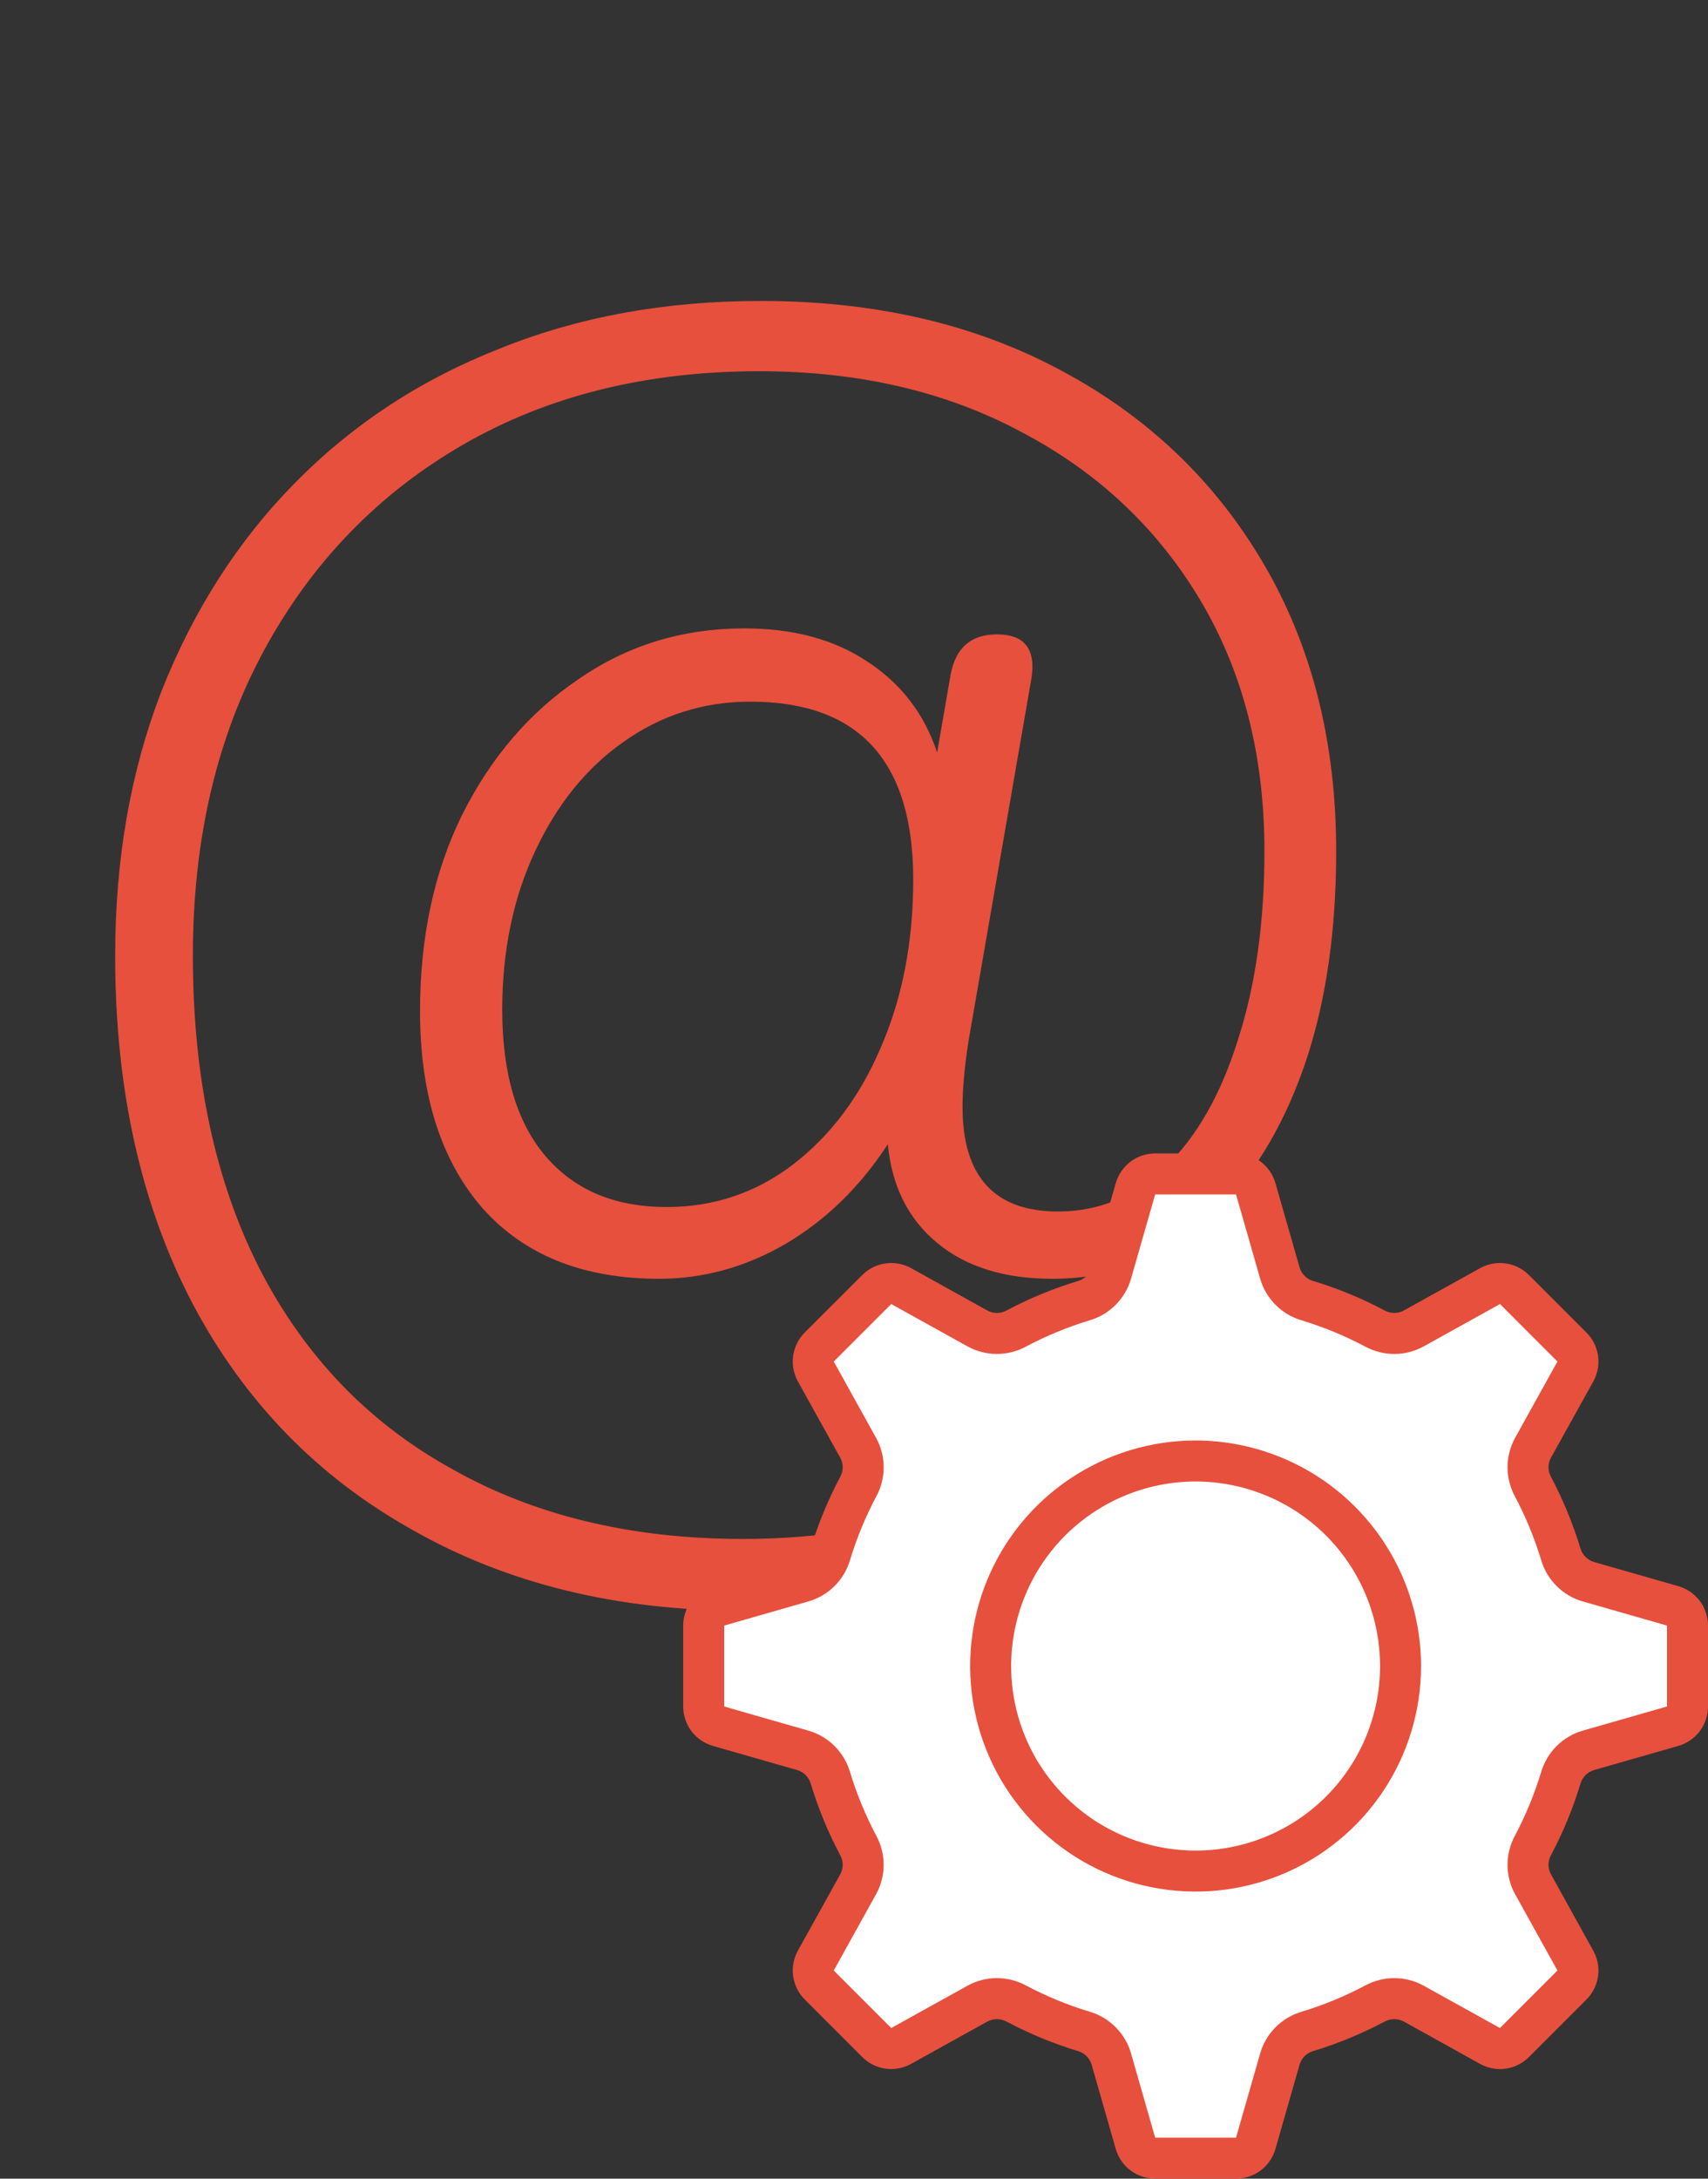 <svg width="40" height="51" viewBox="0 0 40 51" fill="none" xmlns="http://www.w3.org/2000/svg">
<rect x="0" y="0" width="40" height="51" fill="#333333" stroke="none"/>
<path d="M17.397 37.705C14.457 37.705 11.879 37.075 9.662 35.815C7.445 34.578 5.73 32.817 4.517 30.53C3.304 28.22 2.697 25.502 2.697 22.375C2.697 20.112 3.059 18.047 3.782 16.18C4.529 14.29 5.567 12.668 6.897 11.315C8.25 9.938 9.849 8.888 11.692 8.165C13.535 7.418 15.577 7.045 17.817 7.045C20.477 7.045 22.81 7.582 24.817 8.655C26.847 9.728 28.434 11.233 29.577 13.17C30.72 15.107 31.292 17.358 31.292 19.925C31.292 21.955 31.012 23.717 30.452 25.21C29.892 26.703 29.11 27.87 28.107 28.71C27.127 29.527 25.972 29.935 24.642 29.935C23.522 29.935 22.624 29.655 21.947 29.095C21.27 28.535 20.885 27.765 20.792 26.785C20.139 27.788 19.334 28.57 18.377 29.13C17.444 29.667 16.464 29.935 15.437 29.935C13.664 29.935 12.287 29.387 11.307 28.29C10.327 27.17 9.837 25.63 9.837 23.67C9.837 21.943 10.164 20.415 10.817 19.085C11.494 17.732 12.404 16.67 13.547 15.9C14.69 15.107 15.985 14.71 17.432 14.71C18.575 14.71 19.532 14.967 20.302 15.48C21.095 15.993 21.644 16.705 21.947 17.615L22.262 15.795C22.379 15.165 22.74 14.85 23.347 14.85C24 14.85 24.269 15.2 24.152 15.9L22.682 24.37C22.635 24.673 22.6 24.953 22.577 25.21C22.554 25.467 22.542 25.7 22.542 25.91C22.542 27.543 23.289 28.36 24.782 28.36C25.739 28.36 26.579 28.01 27.302 27.31C28.025 26.61 28.585 25.63 28.982 24.37C29.402 23.087 29.612 21.605 29.612 19.925C29.612 17.685 29.11 15.725 28.107 14.045C27.104 12.365 25.715 11.058 23.942 10.125C22.169 9.168 20.115 8.69 17.782 8.69C15.145 8.69 12.835 9.262 10.852 10.405C8.869 11.548 7.317 13.147 6.197 15.2C5.077 17.253 4.517 19.645 4.517 22.375C4.517 25.222 5.042 27.672 6.092 29.725C7.142 31.755 8.635 33.307 10.572 34.38C12.509 35.477 14.784 36.025 17.397 36.025C19.194 36.025 20.815 35.757 22.262 35.22C23.732 34.683 24.945 33.96 25.902 33.05C26.252 32.747 26.579 32.642 26.882 32.735C27.209 32.852 27.407 33.062 27.477 33.365C27.547 33.692 27.407 34.018 27.057 34.345C25.96 35.372 24.584 36.188 22.927 36.795C21.294 37.402 19.45 37.705 17.397 37.705ZM15.612 28.255C16.709 28.255 17.689 27.928 18.552 27.275C19.439 26.598 20.127 25.688 20.617 24.545C21.13 23.378 21.387 22.06 21.387 20.59C21.387 17.813 20.115 16.425 17.572 16.425C16.475 16.425 15.484 16.74 14.597 17.37C13.734 17.977 13.045 18.828 12.532 19.925C12.019 21.022 11.762 22.258 11.762 23.635C11.762 25.128 12.1 26.272 12.777 27.065C13.454 27.858 14.399 28.255 15.612 28.255Z" fill="#E7503D"/>
<path d="M25.666 30.335L23.666 31.001L21 30.001L19 32.001L20 34.335L19 37.001L16.666 37.668V40.335L19.333 41.335L20.333 43.668L19 46.335L21 48.001L23.666 46.668L26 48.001L27 50.668L29.333 50.335L30.333 47.668L33 47.001L35 48.001L37 46.001L35.666 43.335L36.666 41.335L39.333 40.335V37.668L36.666 36.668L35.666 34.335L37 32.001L35 30.001L32.666 31.335L30 30.001L29.333 27.668H26.666L25.666 30.335Z" fill="white"/>
<path d="M39.304 37.13L37.331 36.565C37.256 36.543 37.187 36.502 37.131 36.446C37.076 36.391 37.035 36.322 37.013 36.247C36.837 35.667 36.605 35.105 36.322 34.57C36.284 34.502 36.265 34.424 36.265 34.346C36.265 34.267 36.285 34.19 36.323 34.122L37.314 32.338C37.415 32.155 37.454 31.945 37.425 31.738C37.396 31.532 37.301 31.34 37.153 31.193L35.807 29.847C35.66 29.699 35.468 29.604 35.262 29.575C35.055 29.546 34.845 29.585 34.663 29.686L32.877 30.677C32.809 30.715 32.732 30.734 32.654 30.734C32.576 30.734 32.498 30.715 32.429 30.678C31.894 30.393 31.333 30.162 30.753 29.986C30.678 29.964 30.609 29.923 30.554 29.868C30.498 29.812 30.457 29.744 30.435 29.668L29.87 27.696C29.812 27.495 29.691 27.319 29.525 27.193C29.358 27.068 29.155 27 28.947 27H27.053C26.845 27 26.642 27.068 26.475 27.193C26.309 27.319 26.188 27.495 26.13 27.696L25.565 29.668C25.543 29.744 25.502 29.812 25.446 29.868C25.391 29.924 25.322 29.965 25.246 29.987C24.667 30.162 24.106 30.394 23.571 30.678C23.502 30.715 23.424 30.735 23.346 30.735C23.268 30.735 23.191 30.715 23.122 30.677L21.338 29.686C21.155 29.585 20.945 29.546 20.738 29.575C20.532 29.604 20.34 29.699 20.193 29.847L18.847 31.192C18.699 31.34 18.604 31.532 18.575 31.738C18.546 31.945 18.585 32.155 18.686 32.338L19.677 34.123C19.715 34.191 19.735 34.269 19.735 34.347C19.735 34.426 19.715 34.503 19.677 34.572C19.393 35.106 19.162 35.667 18.986 36.246C18.964 36.322 18.923 36.391 18.868 36.446C18.812 36.502 18.743 36.543 18.668 36.565L16.695 37.13C16.495 37.188 16.319 37.309 16.193 37.475C16.068 37.642 16 37.845 16 38.053V39.947C16 40.156 16.068 40.358 16.193 40.525C16.319 40.691 16.495 40.812 16.696 40.87L18.668 41.435C18.744 41.457 18.813 41.498 18.868 41.553C18.924 41.609 18.965 41.678 18.987 41.754C19.163 42.333 19.394 42.895 19.678 43.43C19.715 43.499 19.735 43.576 19.735 43.654C19.734 43.732 19.714 43.809 19.677 43.878L18.686 45.662C18.585 45.845 18.546 46.055 18.575 46.261C18.604 46.468 18.7 46.659 18.847 46.807L20.193 48.153C20.34 48.3 20.532 48.395 20.738 48.425C20.945 48.453 21.155 48.414 21.337 48.313L23.122 47.323C23.191 47.285 23.268 47.266 23.346 47.266C23.424 47.266 23.502 47.285 23.571 47.322C24.106 47.606 24.667 47.838 25.246 48.014C25.322 48.036 25.391 48.077 25.446 48.132C25.502 48.188 25.543 48.257 25.565 48.332L26.13 50.305C26.188 50.505 26.309 50.681 26.475 50.807C26.642 50.932 26.845 51 27.053 51H28.947C29.155 51 29.358 50.932 29.525 50.807C29.691 50.681 29.812 50.505 29.87 50.304L30.435 48.332C30.457 48.256 30.498 48.188 30.553 48.132C30.609 48.077 30.678 48.036 30.753 48.014C31.333 47.838 31.894 47.606 32.429 47.322C32.498 47.285 32.576 47.266 32.654 47.266C32.732 47.266 32.809 47.285 32.878 47.323L34.662 48.314C34.845 48.415 35.055 48.454 35.262 48.425C35.468 48.396 35.66 48.3 35.807 48.153L37.153 46.807C37.3 46.66 37.396 46.468 37.425 46.262C37.454 46.055 37.414 45.845 37.313 45.663L36.323 43.877C36.285 43.809 36.266 43.731 36.265 43.653C36.265 43.575 36.285 43.497 36.322 43.429C36.606 42.894 36.838 42.332 37.013 41.753C37.036 41.677 37.077 41.609 37.132 41.553C37.188 41.498 37.257 41.457 37.332 41.435L39.304 40.87C39.505 40.812 39.681 40.691 39.807 40.525C39.932 40.358 40 40.155 40 39.947V38.053C40 37.845 39.932 37.642 39.807 37.475C39.681 37.309 39.505 37.188 39.304 37.13ZM39.04 39.947L37.068 40.512C36.838 40.578 36.628 40.701 36.459 40.869C36.289 41.037 36.164 41.245 36.095 41.474C35.937 41.994 35.73 42.498 35.475 42.978C35.362 43.188 35.304 43.423 35.305 43.662C35.307 43.9 35.368 44.135 35.484 44.343L36.474 46.128L35.128 47.474L33.343 46.484C33.132 46.367 32.895 46.306 32.654 46.306C32.418 46.306 32.186 46.364 31.978 46.475C31.498 46.73 30.994 46.938 30.474 47.095C30.245 47.164 30.037 47.289 29.869 47.459C29.701 47.629 29.578 47.838 29.512 48.068L28.947 50.04H27.053L26.488 48.067C26.422 47.837 26.299 47.628 26.131 47.458C25.963 47.288 25.755 47.163 25.526 47.094C25.006 46.937 24.502 46.73 24.022 46.475C23.814 46.364 23.582 46.306 23.346 46.305C23.105 46.305 22.867 46.367 22.657 46.484L20.872 47.474L19.526 46.128L20.516 44.343C20.631 44.135 20.693 43.901 20.695 43.663C20.696 43.425 20.638 43.19 20.526 42.98C20.271 42.5 20.063 41.996 19.905 41.475C19.837 41.246 19.712 41.038 19.542 40.87C19.372 40.701 19.163 40.578 18.933 40.513L16.96 39.947V38.053L18.932 37.488C19.162 37.422 19.371 37.299 19.541 37.131C19.711 36.963 19.836 36.755 19.905 36.526C20.062 36.006 20.27 35.503 20.525 35.023C20.638 34.813 20.697 34.578 20.695 34.339C20.694 34.1 20.632 33.866 20.516 33.657L19.526 31.872L20.872 30.526L22.656 31.516C22.867 31.633 23.105 31.694 23.346 31.695C23.582 31.694 23.814 31.636 24.022 31.525C24.502 31.27 25.005 31.063 25.525 30.905C25.755 30.837 25.963 30.712 26.131 30.542C26.299 30.372 26.422 30.162 26.488 29.932L27.053 27.96H28.947L29.512 29.933C29.578 30.162 29.701 30.372 29.869 30.541C30.037 30.711 30.244 30.836 30.473 30.905C30.994 31.062 31.497 31.27 31.977 31.525C32.186 31.636 32.418 31.694 32.654 31.695C32.895 31.695 33.132 31.633 33.343 31.517L35.129 30.526L36.474 31.872L35.484 33.656C35.368 33.865 35.307 34.099 35.305 34.337C35.304 34.575 35.362 34.81 35.474 35.02C35.729 35.501 35.937 36.005 36.095 36.525C36.163 36.754 36.288 36.962 36.458 37.131C36.628 37.299 36.837 37.422 37.067 37.488L39.04 38.053V39.947ZM28 33.72C26.956 33.72 25.935 34.03 25.067 34.61C24.198 35.19 23.521 36.015 23.122 36.979C22.722 37.944 22.618 39.006 22.822 40.03C23.025 41.054 23.528 41.995 24.267 42.733C25.005 43.472 25.946 43.975 26.97 44.178C27.994 44.382 29.056 44.278 30.021 43.878C30.985 43.478 31.81 42.802 32.39 41.933C32.97 41.065 33.28 40.044 33.28 39C33.278 37.6 32.722 36.258 31.732 35.268C30.742 34.278 29.4 33.722 28 33.72V33.72ZM28 43.32C27.146 43.32 26.31 43.067 25.6 42.592C24.89 42.117 24.336 41.443 24.009 40.653C23.682 39.864 23.596 38.995 23.763 38.157C23.93 37.319 24.341 36.55 24.945 35.945C25.549 35.341 26.319 34.93 27.157 34.763C27.995 34.596 28.864 34.682 29.653 35.009C30.443 35.336 31.117 35.889 31.592 36.6C32.067 37.31 32.32 38.146 32.32 39C32.32 40.146 31.865 41.245 31.055 42.055C30.244 42.865 29.146 43.32 28 43.32Z" fill="#E7503D"/>
</svg>
